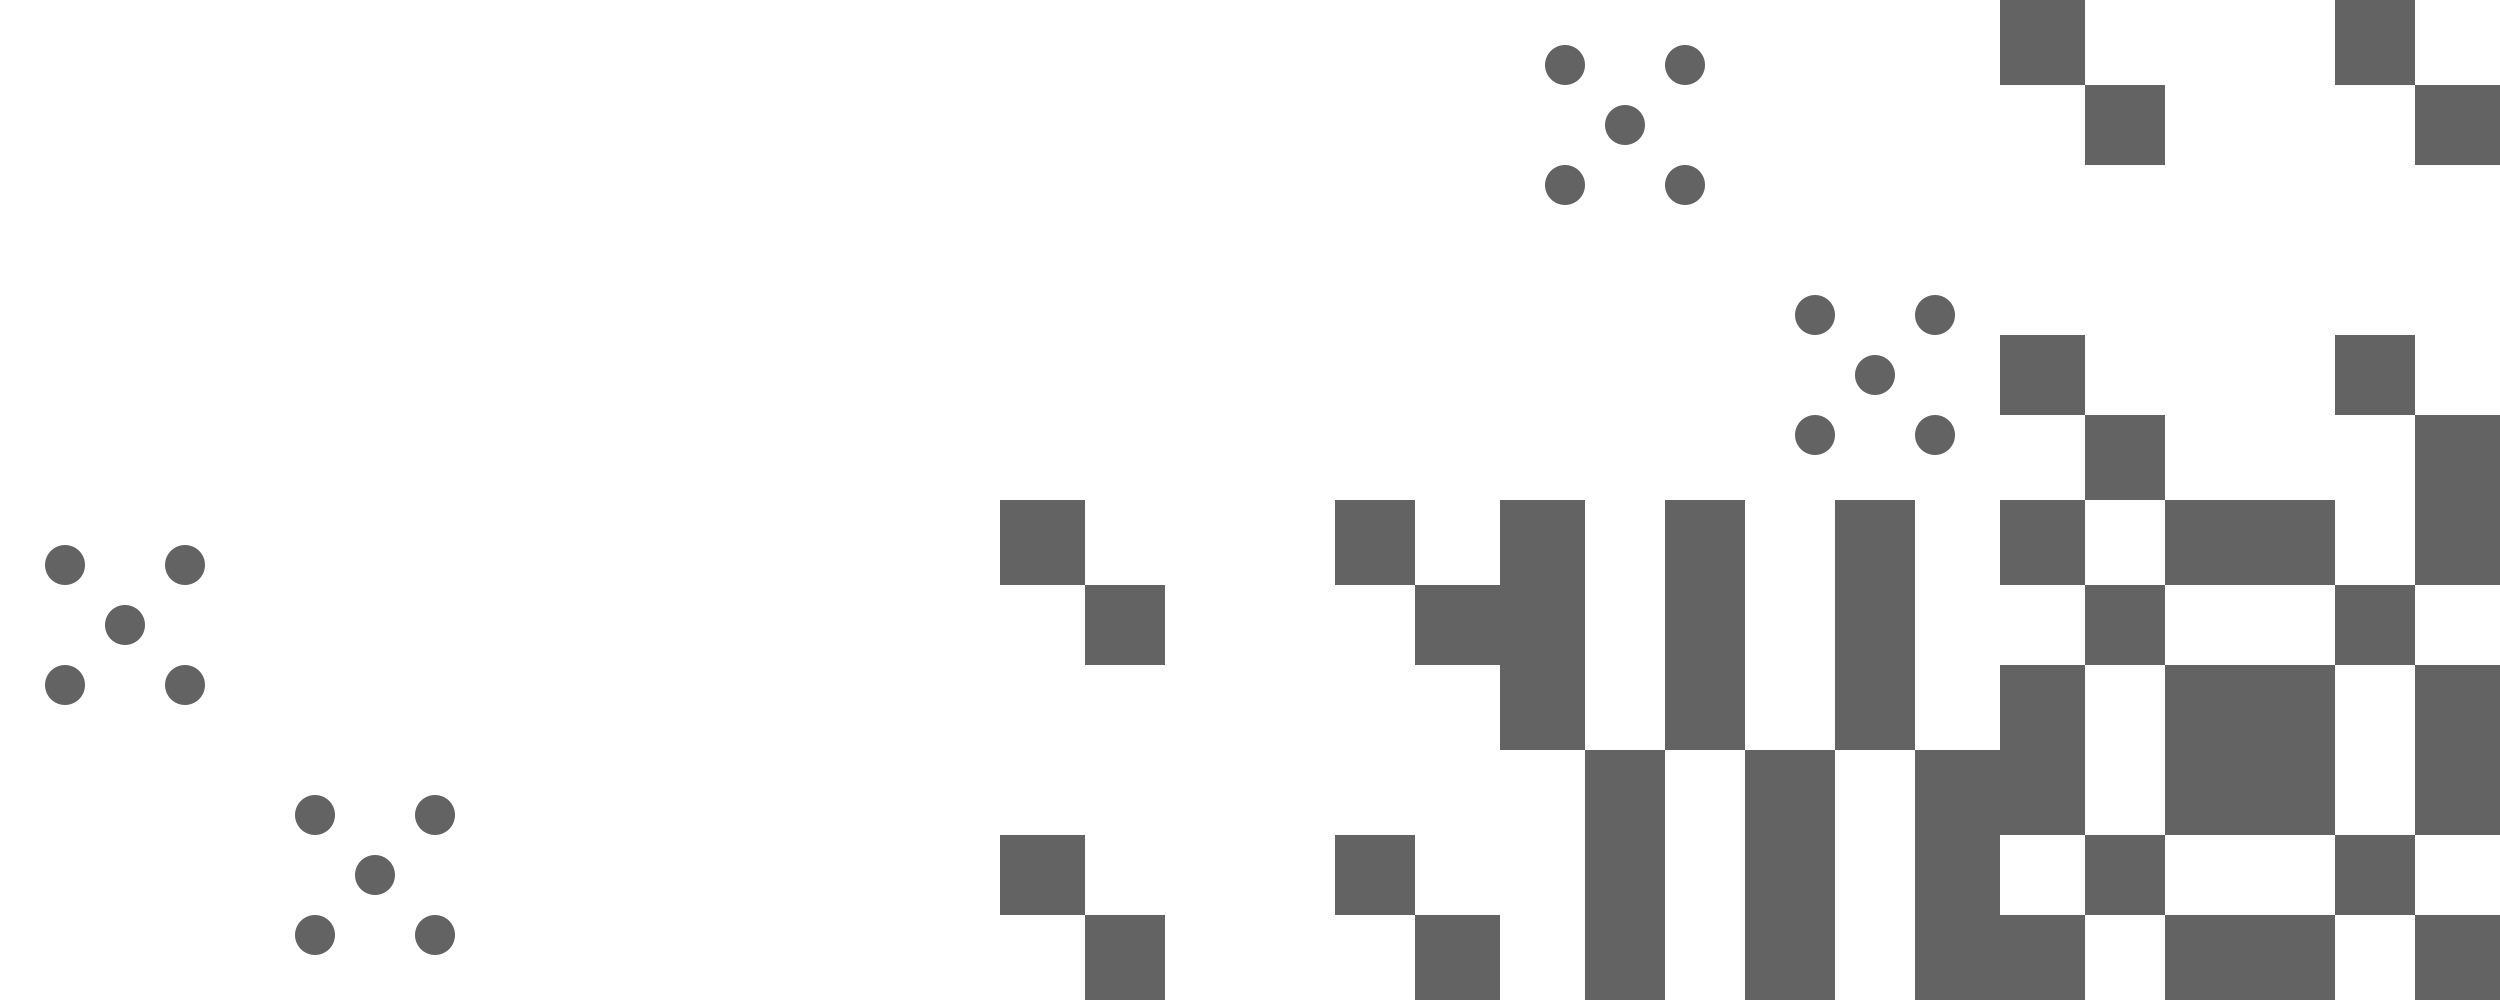 <svg width="400" height="160" viewBox="0 0 400 160" fill="none" xmlns="http://www.w3.org/2000/svg">
<rect x="373.602" y="160" width="27.2" height="13.6" transform="rotate(180 373.602 160)" fill="#636363"/>
<rect x="333.602" y="160" width="13.6" height="13.6" transform="rotate(180 333.602 160)" fill="#636363"/>
<rect x="400" y="160" width="13.6" height="13.6" transform="rotate(180 400 160)" fill="#636363"/>
<rect x="373.602" y="133.6" width="27.2" height="27.2" transform="rotate(180 373.602 133.6)" fill="#636363"/>
<rect x="333.602" y="133.6" width="13.6" height="27.2" transform="rotate(180 333.602 133.6)" fill="#636363"/>
<rect x="333.602" y="93.6" width="13.6" height="13.6" transform="rotate(180 333.602 93.6)" fill="#636363"/>
<rect x="373.602" y="93.6" width="27.2" height="13.6" transform="rotate(180 373.602 93.6)" fill="#636363"/>
<rect x="386.398" y="146.4" width="12.8" height="12.8" transform="rotate(180 386.398 146.4)" fill="#636363"/>
<rect x="346.398" y="146.4" width="12.8" height="12.8" transform="rotate(180 346.398 146.4)" fill="#636363"/>
<rect x="346.398" y="106.4" width="12.8" height="12.8" transform="rotate(180 346.398 106.4)" fill="#636363"/>
<rect x="386.398" y="106.4" width="12.8" height="12.8" transform="rotate(180 386.398 106.4)" fill="#636363"/>
<rect x="400" y="133.6" width="13.6" height="27.2" transform="rotate(180 400 133.6)" fill="#636363"/>
<rect x="400" y="93.6" width="13.6" height="13.6" transform="rotate(180 400 93.6)" fill="#636363"/>
<circle cx="50.402" cy="149.6" r="3.2" transform="rotate(180 50.402 149.6)" fill="#636363"/>
<circle cx="59.999" cy="140" r="3.2" transform="rotate(180 59.999 140)" fill="#636363"/>
<circle cx="69.601" cy="130.4" r="3.2" transform="rotate(180 69.601 130.4)" fill="#636363"/>
<circle cx="50.402" cy="130.4" r="3.2" transform="rotate(180 50.402 130.4)" fill="#636363"/>
<circle cx="69.601" cy="149.6" r="3.2" transform="rotate(180 69.601 149.6)" fill="#636363"/>
<circle cx="10.402" cy="109.6" r="3.2" transform="rotate(180 10.402 109.6)" fill="#636363"/>
<circle cx="29.601" cy="109.6" r="3.2" transform="rotate(180 29.601 109.6)" fill="#636363"/>
<circle cx="10.402" cy="90.4" r="3.2" transform="rotate(180 10.402 90.4)" fill="#636363"/>
<circle cx="19.999" cy="100" r="3.2" transform="rotate(180 19.999 100)" fill="#636363"/>
<circle cx="29.601" cy="90.4" r="3.2" transform="rotate(180 29.601 90.4)" fill="#636363"/>
<circle cx="290.402" cy="69.6" r="3.2" transform="rotate(180 290.402 69.6)" fill="#636363"/>
<circle cx="299.999" cy="60" r="3.2" transform="rotate(180 299.999 60)" fill="#636363"/>
<circle cx="309.601" cy="50.4" r="3.2" transform="rotate(180 309.601 50.4)" fill="#636363"/>
<circle cx="290.402" cy="50.4" r="3.2" transform="rotate(180 290.402 50.4)" fill="#636363"/>
<circle cx="309.601" cy="69.6" r="3.2" transform="rotate(180 309.601 69.6)" fill="#636363"/>
<circle cx="250.402" cy="29.6" r="3.2" transform="rotate(180 250.402 29.6)" fill="#636363"/>
<circle cx="269.601" cy="29.6" r="3.2" transform="rotate(180 269.601 29.6)" fill="#636363"/>
<circle cx="250.402" cy="10.4" r="3.2" transform="rotate(180 250.402 10.4)" fill="#636363"/>
<circle cx="259.999" cy="20" r="3.2" transform="rotate(180 259.999 20)" fill="#636363"/>
<circle cx="269.601" cy="10.4" r="3.2" transform="rotate(180 269.601 10.4)" fill="#636363"/>
<rect x="240" y="160" width="13.6" height="13.6" transform="rotate(180 240 160)" fill="#636363"/>
<rect x="173.602" y="93.6" width="13.6" height="13.6" transform="rotate(180 173.602 93.6)" fill="#636363"/>
<rect x="226.398" y="146.4" width="12.8" height="12.8" transform="rotate(180 226.398 146.4)" fill="#636363"/>
<rect x="186.398" y="106.4" width="12.8" height="12.8" transform="rotate(180 186.398 106.4)" fill="#636363"/>
<rect x="186.398" y="160" width="12.8" height="13.6" transform="rotate(180 186.398 160)" fill="#636363"/>
<rect x="240" y="106.4" width="13.6" height="12.8" transform="rotate(180 240 106.4)" fill="#636363"/>
<rect x="173.602" y="146.4" width="13.6" height="12.8" transform="rotate(180 173.602 146.4)" fill="#636363"/>
<rect x="226.398" y="93.6" width="12.8" height="13.6" transform="rotate(180 226.398 93.6)" fill="#636363"/>
<rect x="400" y="80" width="13.6" height="13.6" transform="rotate(180 400 80)" fill="#636363"/>
<rect x="333.602" y="13.6" width="13.6" height="13.6" transform="rotate(180 333.602 13.6)" fill="#636363"/>
<rect x="386.398" y="66.4" width="12.8" height="12.8" transform="rotate(180 386.398 66.4)" fill="#636363"/>
<rect x="346.398" y="26.4" width="12.8" height="12.8" transform="rotate(180 346.398 26.4)" fill="#636363"/>
<rect x="346.398" y="80" width="12.8" height="13.6" transform="rotate(180 346.398 80)" fill="#636363"/>
<rect x="400" y="26.4" width="13.6" height="12.8" transform="rotate(180 400 26.4)" fill="#636363"/>
<rect x="333.602" y="66.4" width="13.6" height="12.8" transform="rotate(180 333.602 66.4)" fill="#636363"/>
<rect x="386.398" y="13.6" width="12.8" height="13.6" transform="rotate(180 386.398 13.6)" fill="#636363"/>
<rect x="320" y="160" width="13.6" height="40" transform="rotate(180 320 160)" fill="#636363"/>
<rect x="266.398" y="160" width="12.8" height="40" transform="rotate(180 266.398 160)" fill="#636363"/>
<rect x="293.602" y="160" width="14.4" height="40" transform="rotate(180 293.602 160)" fill="#636363"/>
<rect x="306.398" y="120" width="12.8" height="40" transform="rotate(180 306.398 120)" fill="#636363"/>
<rect x="253.602" y="120" width="13.6" height="40" transform="rotate(180 253.602 120)" fill="#636363"/>
<rect x="279.199" y="120" width="12.8" height="40" transform="rotate(180 279.199 120)" fill="#636363"/>
</svg>
